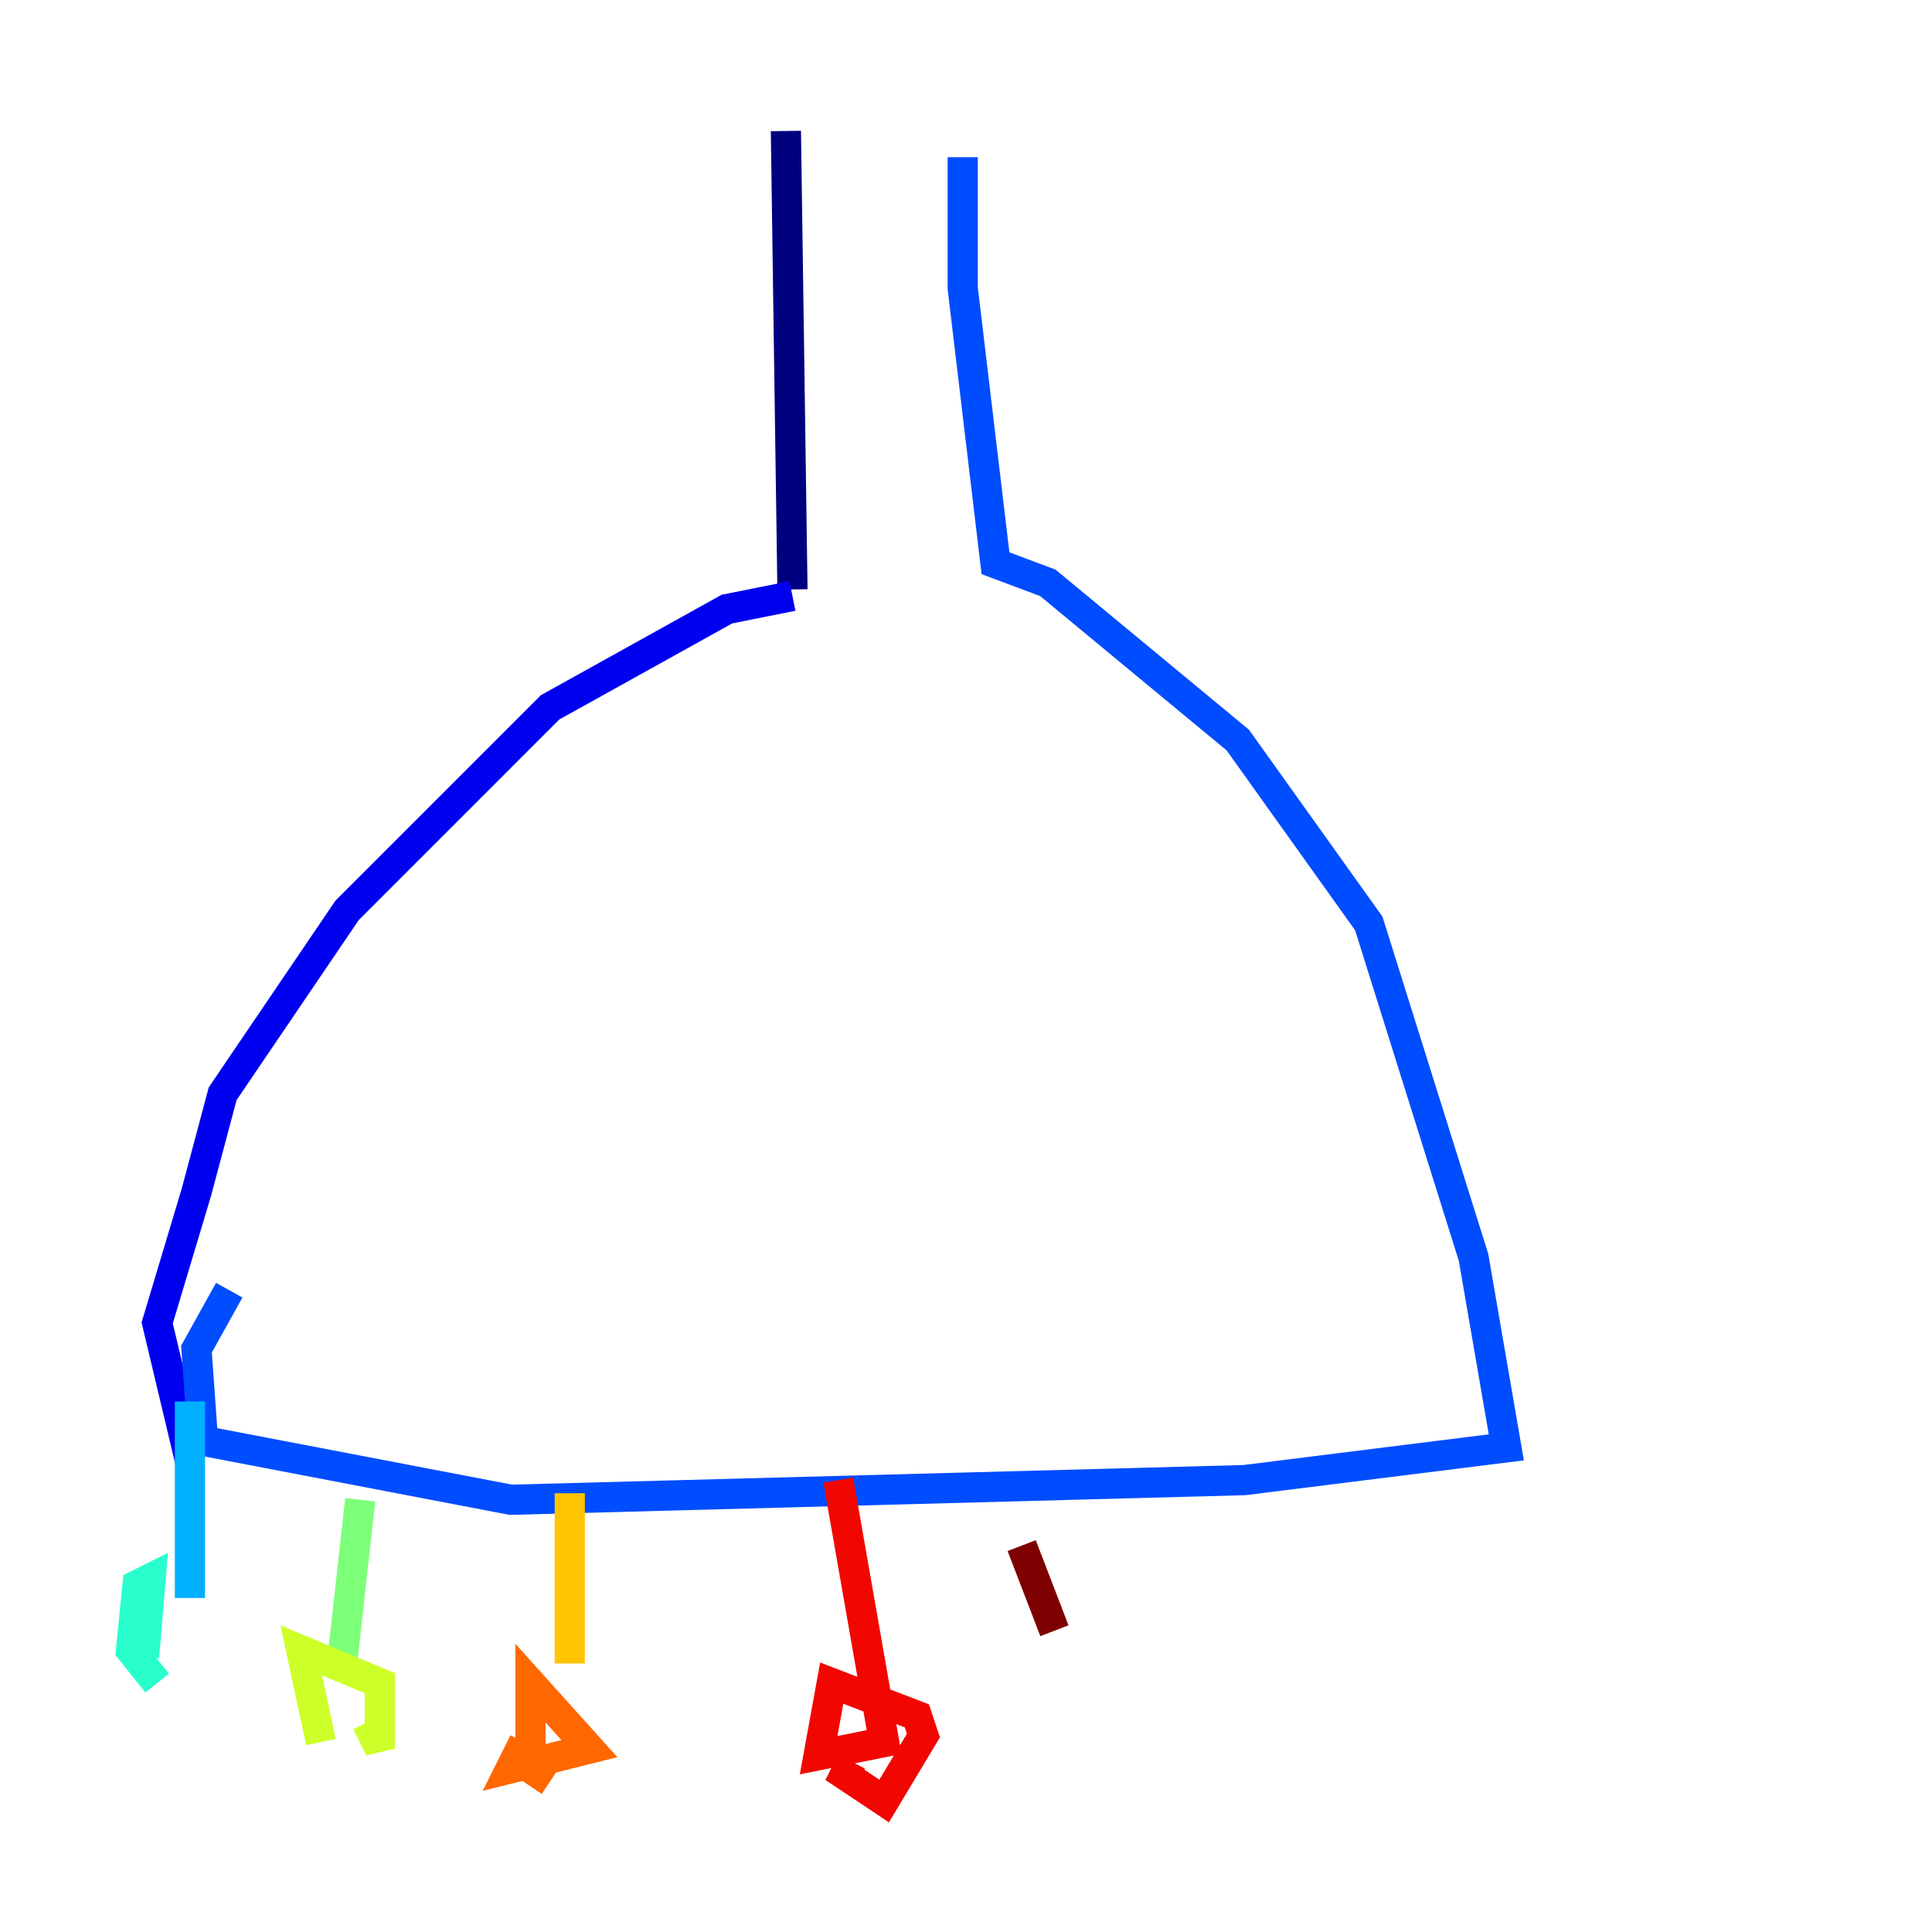 <?xml version="1.0" encoding="utf-8" ?>
<svg baseProfile="tiny" height="128" version="1.2" viewBox="0,0,128,128" width="128" xmlns="http://www.w3.org/2000/svg" xmlns:ev="http://www.w3.org/2001/xml-events" xmlns:xlink="http://www.w3.org/1999/xlink"><defs /><polyline fill="none" points="52.068,8.678 52.502,39.051" stroke="#00007f" stroke-width="2" /><polyline fill="none" points="52.502,39.485 48.163,40.352 36.447,46.861 22.997,60.312 14.752,72.461 13.017,78.969 10.414,87.647 12.583,96.759" stroke="#0000f1" stroke-width="2" /><polyline fill="none" points="63.783,10.414 63.783,19.091 65.953,37.315 69.424,38.617 82.007,49.031 90.685,61.18 97.627,83.308 99.797,95.891 82.441,98.061 33.844,99.363 13.451,95.458 13.017,89.383 15.186,85.478" stroke="#004cff" stroke-width="2" /><polyline fill="none" points="12.583,92.854 12.583,105.871" stroke="#00b0ff" stroke-width="2" /><polyline fill="none" points="10.414,111.512 8.678,109.342 9.112,105.003 9.98,104.57 9.546,109.776" stroke="#29ffcd" stroke-width="2" /><polyline fill="none" points="23.864,99.363 22.563,111.078" stroke="#7cff79" stroke-width="2" /><polyline fill="none" points="21.261,115.417 19.959,109.342 25.166,111.512 25.166,115.851 24.298,114.115" stroke="#cdff29" stroke-width="2" /><polyline fill="none" points="37.749,98.929 37.749,110.21" stroke="#ffc400" stroke-width="2" /><polyline fill="none" points="36.447,118.02 35.146,117.153 35.146,111.512 39.051,115.851 33.844,117.153 34.712,115.417" stroke="#ff6700" stroke-width="2" /><polyline fill="none" points="55.539,98.061 58.576,115.417 54.237,116.285 55.105,111.512 60.746,113.681 61.18,114.983 58.576,119.322 55.973,117.586 56.407,116.719" stroke="#f10700" stroke-width="2" /><polyline fill="none" points="67.688,102.4 69.858,108.041" stroke="#7f0000" stroke-width="2" /></svg>